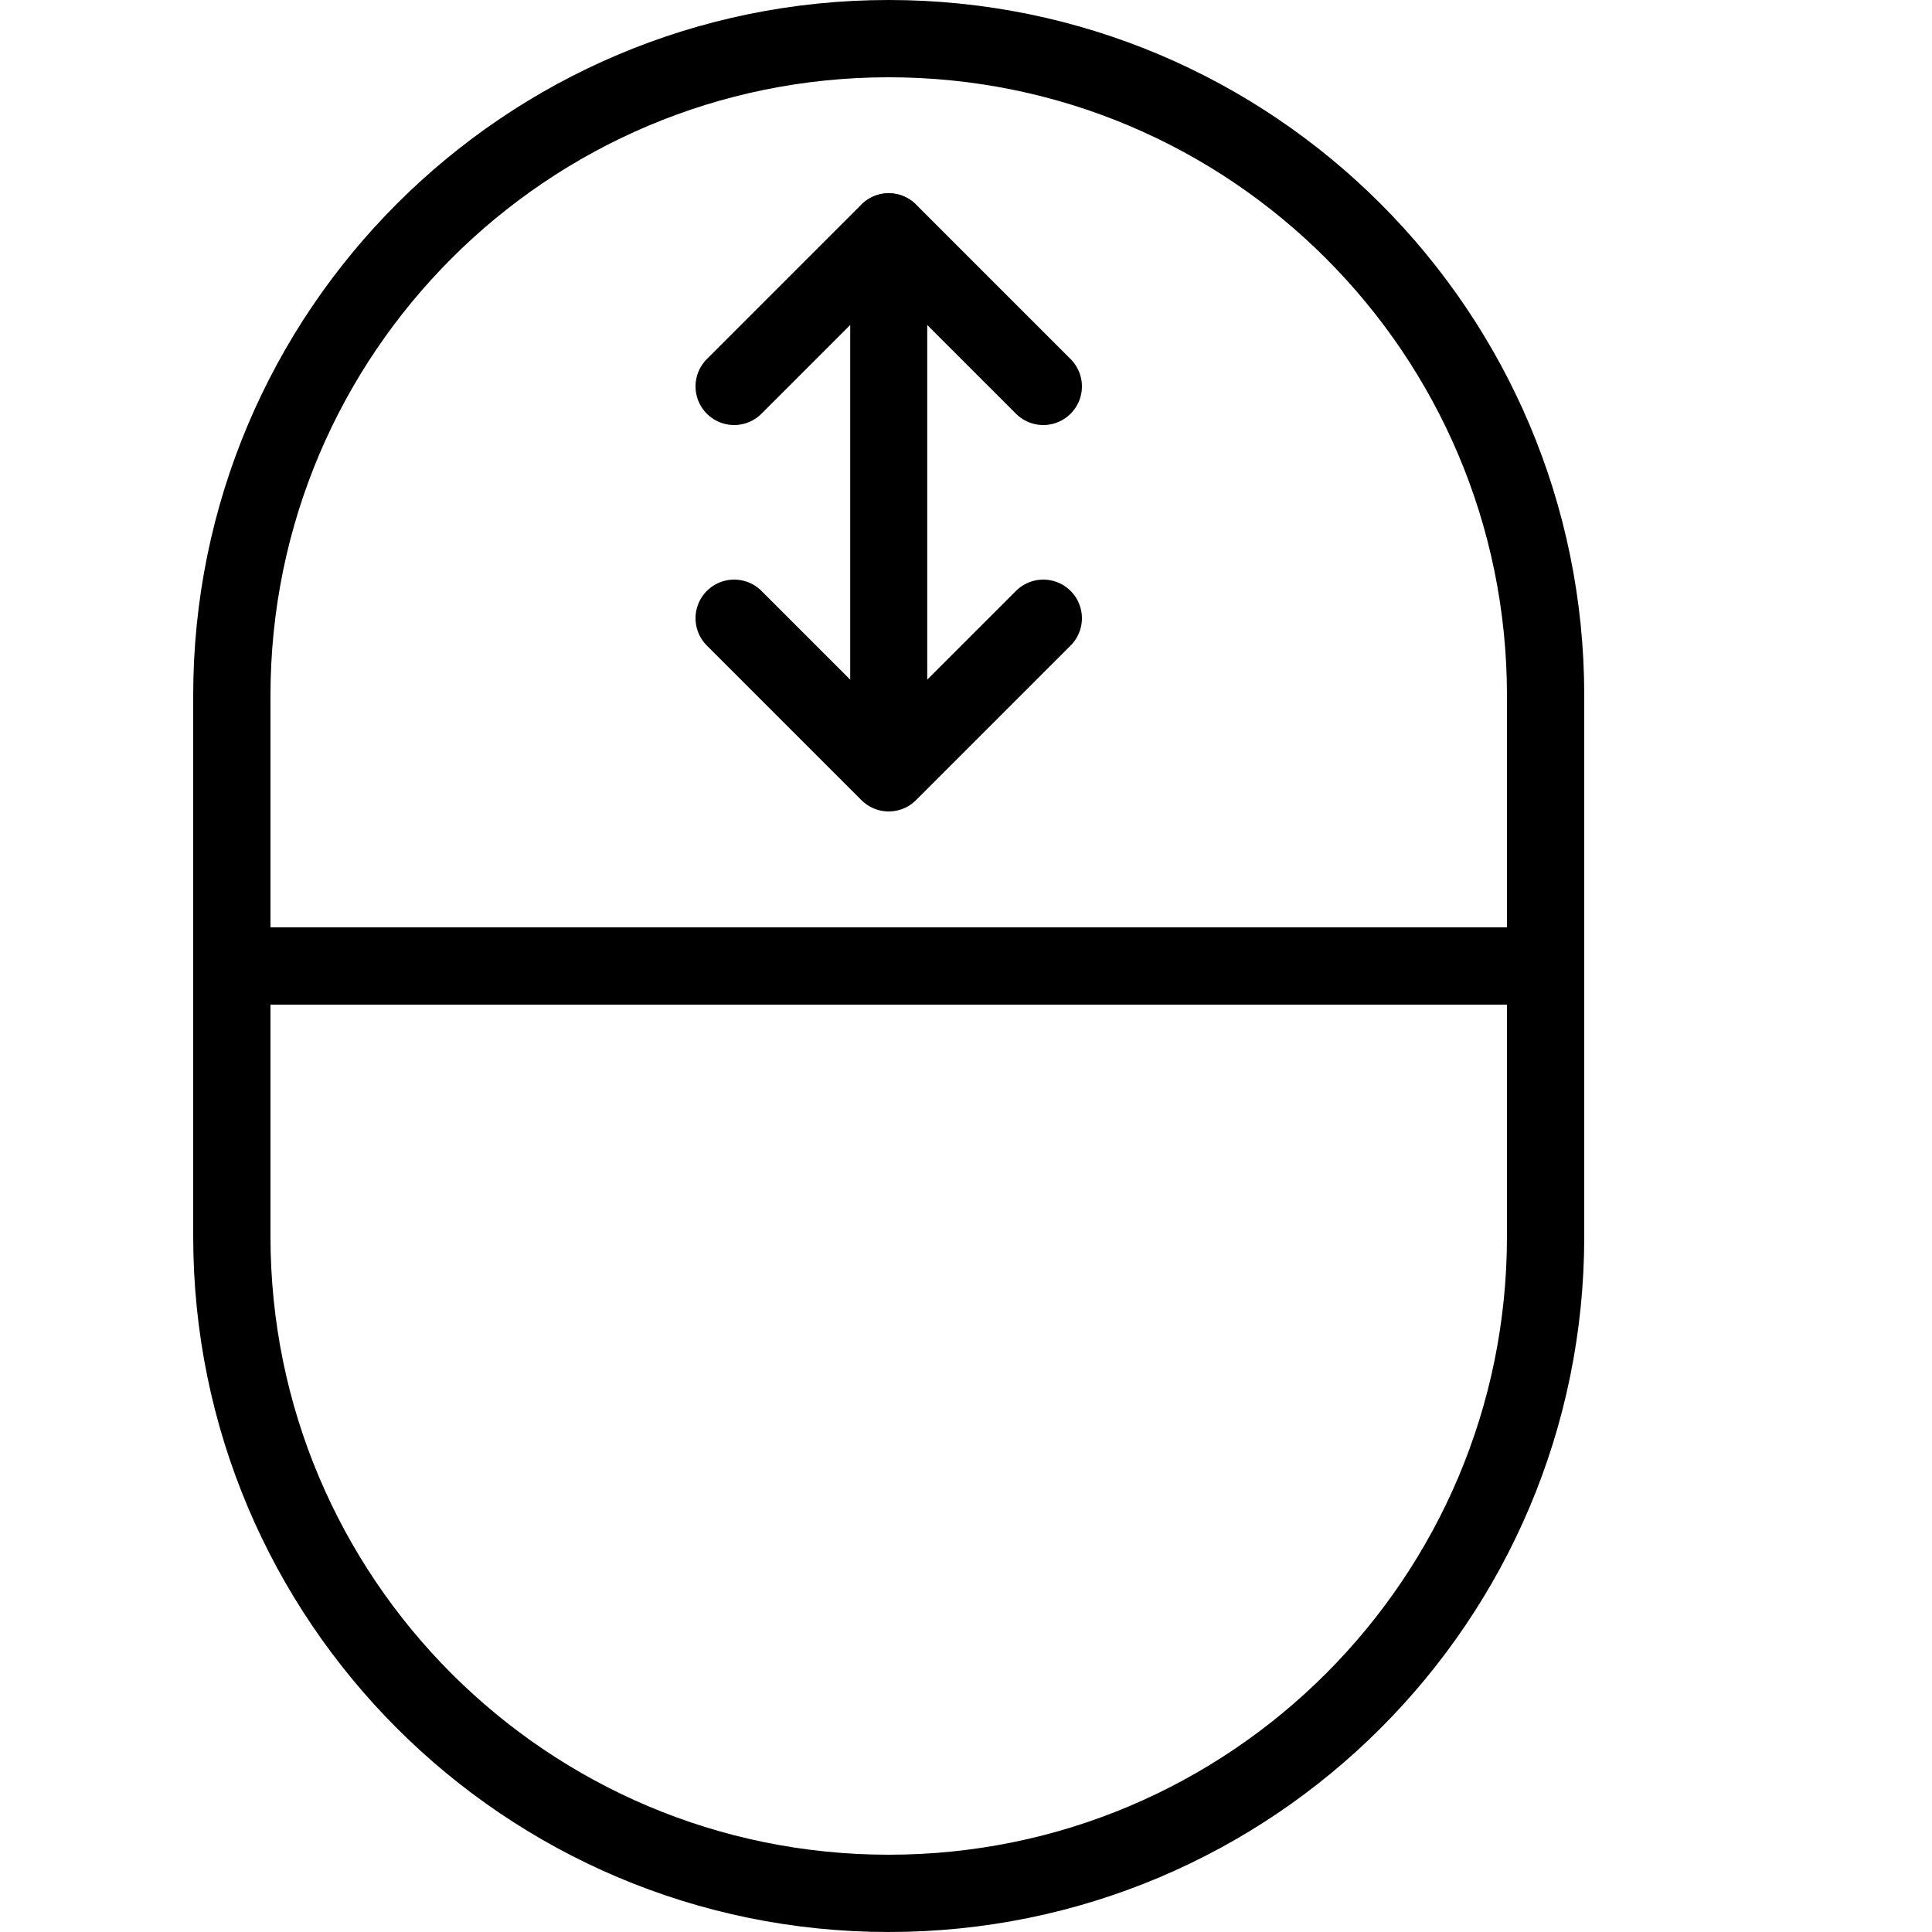 
        <svg
            width="75"
            height="75"
            viewBox="0 0 75 75"
            fill="none"
            stroke="black"
            xmlns="http://www.w3.org/2000/svg"
        >
            <g id="scroll">
            <path
                id="Vector"
                d="M40.5 15L34.5 9L28.5 15"
                stroke-width="3"
                stroke-miterlimit="10"
                stroke-linecap="round"
                stroke-linejoin="round"
            />
            <path
                id="Vector_2"
                d="M28.5 24L34.5 30L40.5 24"
                stroke-width="3"
                stroke-miterlimit="10"
                stroke-linecap="round"
                stroke-linejoin="round"
            />
            <g id="Group">
                <path
                id="Vector_3"
                d="M9 37.5H60"
                stroke-width="3"
                stroke-miterlimit="10"
                stroke-linecap="round"
                stroke-linejoin="round"
                />
            </g>
            <path
                id="Vector_4"
                d="M34.5 27V9"
                stroke-width="2.99"
                stroke-miterlimit="10"
                stroke-linecap="round"
                stroke-linejoin="round"
            />
            <g id="Group_2">
                <path
                id="Vector_5"
                d="M9 27C9 12.918 20.418 1.5 34.5 1.5C48.586 1.5 60 12.918 60 27C60 29.891 60 45.109 60 48C60 62.082 48.586 73.5 34.5 73.5C20.418 73.5 9 62.082 9 48C9 45.109 9 29.891 9 27Z"
                stroke-width="3"
                stroke-miterlimit="10"
                stroke-linecap="round"
                stroke-linejoin="round"
                />
            </g>
            </g>
        </svg>
